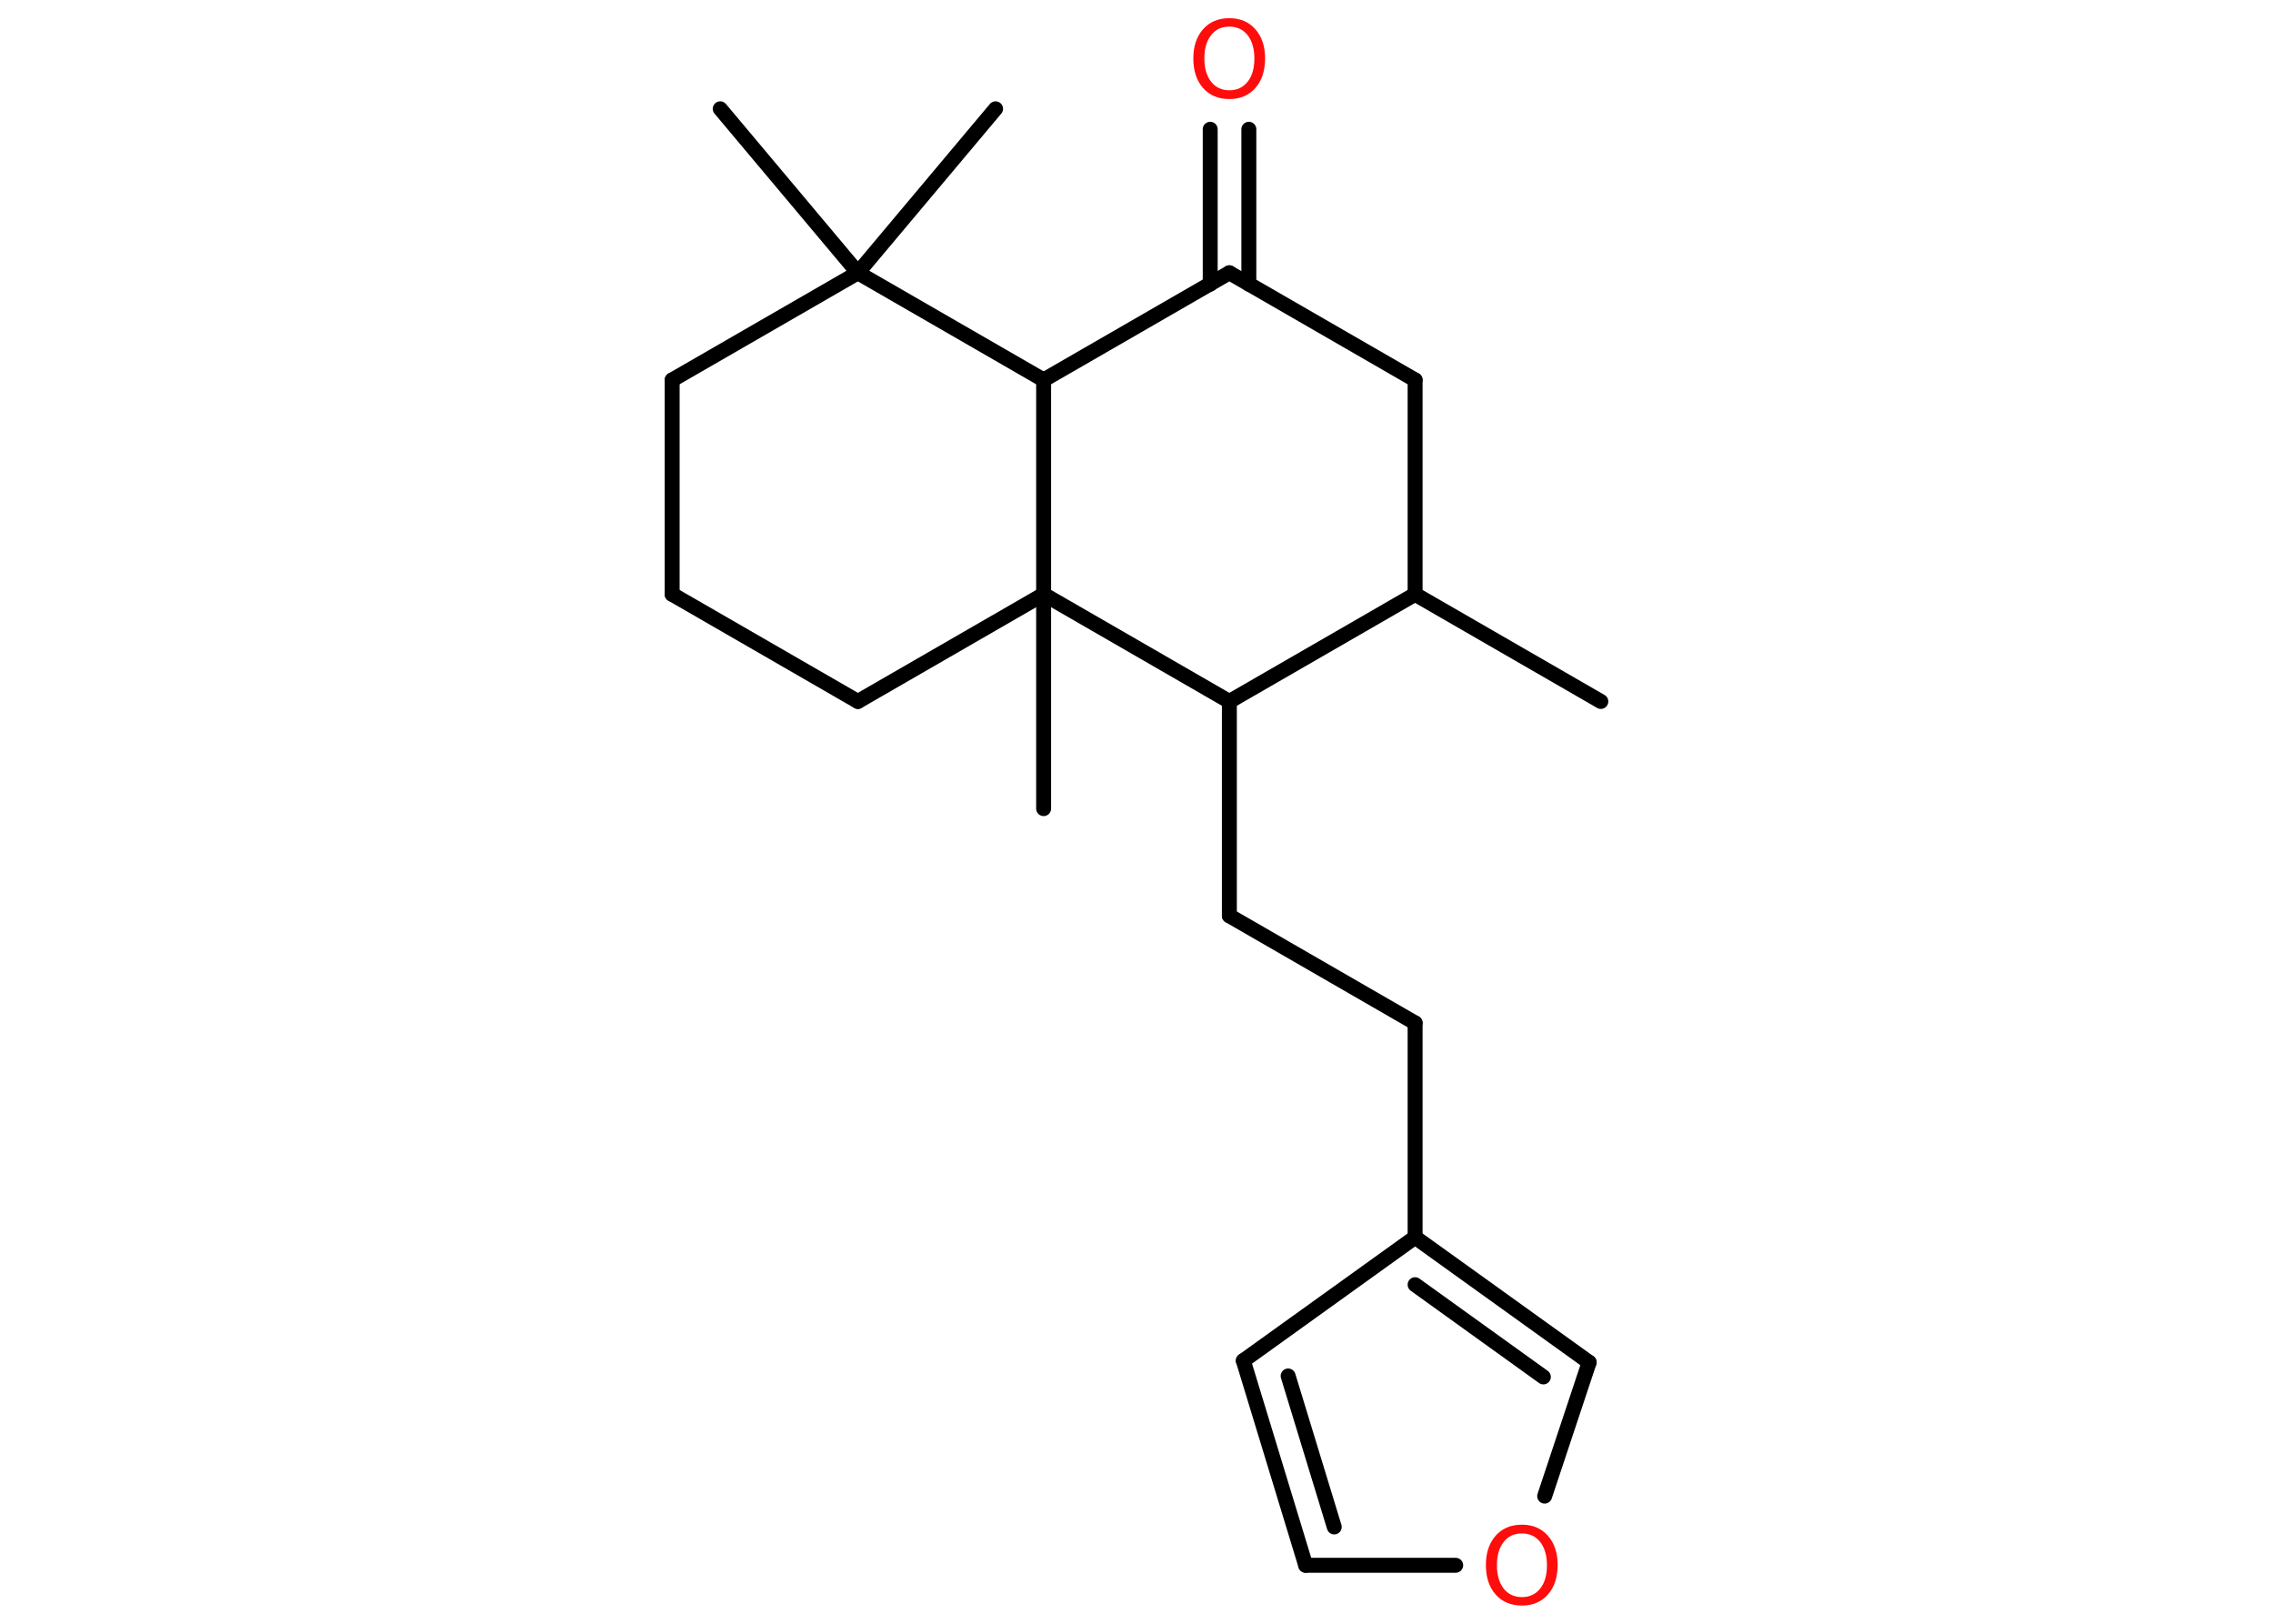 <?xml version='1.0' encoding='UTF-8'?>
<!DOCTYPE svg PUBLIC "-//W3C//DTD SVG 1.1//EN" "http://www.w3.org/Graphics/SVG/1.1/DTD/svg11.dtd">
<svg version='1.2' xmlns='http://www.w3.org/2000/svg' xmlns:xlink='http://www.w3.org/1999/xlink' width='70.0mm' height='50.0mm' viewBox='0 0 70.0 50.0'>
  <desc>Generated by the Chemistry Development Kit (http://github.com/cdk)</desc>
  <g stroke-linecap='round' stroke-linejoin='round' stroke='#000000' stroke-width='.46' fill='#FF0D0D'>
    <rect x='.0' y='.0' width='70.0' height='50.0' fill='#FFFFFF' stroke='none'/>
    <g id='mol1' class='mol'>
      <line id='mol1bnd1' class='bond' x1='49.3' y1='21.6' x2='43.58' y2='18.3'/>
      <line id='mol1bnd2' class='bond' x1='43.58' y1='18.3' x2='43.58' y2='11.7'/>
      <line id='mol1bnd3' class='bond' x1='43.58' y1='11.7' x2='37.86' y2='8.4'/>
      <g id='mol1bnd4' class='bond'>
        <line x1='37.27' y1='8.75' x2='37.27' y2='3.98'/>
        <line x1='38.46' y1='8.75' x2='38.46' y2='3.98'/>
      </g>
      <line id='mol1bnd5' class='bond' x1='37.86' y1='8.4' x2='32.14' y2='11.7'/>
      <line id='mol1bnd6' class='bond' x1='32.14' y1='11.7' x2='26.42' y2='8.4'/>
      <line id='mol1bnd7' class='bond' x1='26.42' y1='8.4' x2='30.66' y2='3.35'/>
      <line id='mol1bnd8' class='bond' x1='26.42' y1='8.4' x2='22.18' y2='3.35'/>
      <line id='mol1bnd9' class='bond' x1='26.42' y1='8.4' x2='20.7' y2='11.7'/>
      <line id='mol1bnd10' class='bond' x1='20.7' y1='11.7' x2='20.7' y2='18.3'/>
      <line id='mol1bnd11' class='bond' x1='20.7' y1='18.3' x2='26.42' y2='21.6'/>
      <line id='mol1bnd12' class='bond' x1='26.42' y1='21.6' x2='32.14' y2='18.3'/>
      <line id='mol1bnd13' class='bond' x1='32.14' y1='11.7' x2='32.14' y2='18.3'/>
      <line id='mol1bnd14' class='bond' x1='32.14' y1='18.3' x2='32.14' y2='24.9'/>
      <line id='mol1bnd15' class='bond' x1='32.14' y1='18.3' x2='37.86' y2='21.6'/>
      <line id='mol1bnd16' class='bond' x1='43.58' y1='18.3' x2='37.86' y2='21.6'/>
      <line id='mol1bnd17' class='bond' x1='37.86' y1='21.6' x2='37.86' y2='28.2'/>
      <line id='mol1bnd18' class='bond' x1='37.86' y1='28.2' x2='43.58' y2='31.5'/>
      <line id='mol1bnd19' class='bond' x1='43.58' y1='31.5' x2='43.58' y2='38.1'/>
      <line id='mol1bnd20' class='bond' x1='43.58' y1='38.1' x2='38.29' y2='41.9'/>
      <g id='mol1bnd21' class='bond'>
        <line x1='38.29' y1='41.9' x2='40.21' y2='48.2'/>
        <line x1='39.67' y1='42.37' x2='41.09' y2='47.02'/>
      </g>
      <line id='mol1bnd22' class='bond' x1='40.21' y1='48.2' x2='44.83' y2='48.2'/>
      <line id='mol1bnd23' class='bond' x1='47.57' y1='46.07' x2='48.94' y2='41.95'/>
      <g id='mol1bnd24' class='bond'>
        <line x1='48.94' y1='41.95' x2='43.58' y2='38.1'/>
        <line x1='47.53' y1='42.4' x2='43.58' y2='39.56'/>
      </g>
      <path id='mol1atm5' class='atom' d='M37.86 .82q-.36 .0 -.56 .26q-.21 .26 -.21 .72q.0 .45 .21 .72q.21 .26 .56 .26q.35 .0 .56 -.26q.21 -.26 .21 -.72q.0 -.45 -.21 -.72q-.21 -.26 -.56 -.26zM37.86 .56q.5 .0 .8 .34q.3 .34 .3 .9q.0 .57 -.3 .91q-.3 .34 -.8 .34q-.51 .0 -.81 -.34q-.3 -.34 -.3 -.91q.0 -.56 .3 -.9q.3 -.34 .81 -.34z' stroke='none'/>
      <path id='mol1atm21' class='atom' d='M46.87 47.22q-.36 .0 -.56 .26q-.21 .26 -.21 .72q.0 .45 .21 .72q.21 .26 .56 .26q.35 .0 .56 -.26q.21 -.26 .21 -.72q.0 -.45 -.21 -.72q-.21 -.26 -.56 -.26zM46.87 46.95q.5 .0 .8 .34q.3 .34 .3 .9q.0 .57 -.3 .91q-.3 .34 -.8 .34q-.51 .0 -.81 -.34q-.3 -.34 -.3 -.91q.0 -.56 .3 -.9q.3 -.34 .81 -.34z' stroke='none'/>
    </g>
  </g>
</svg>
